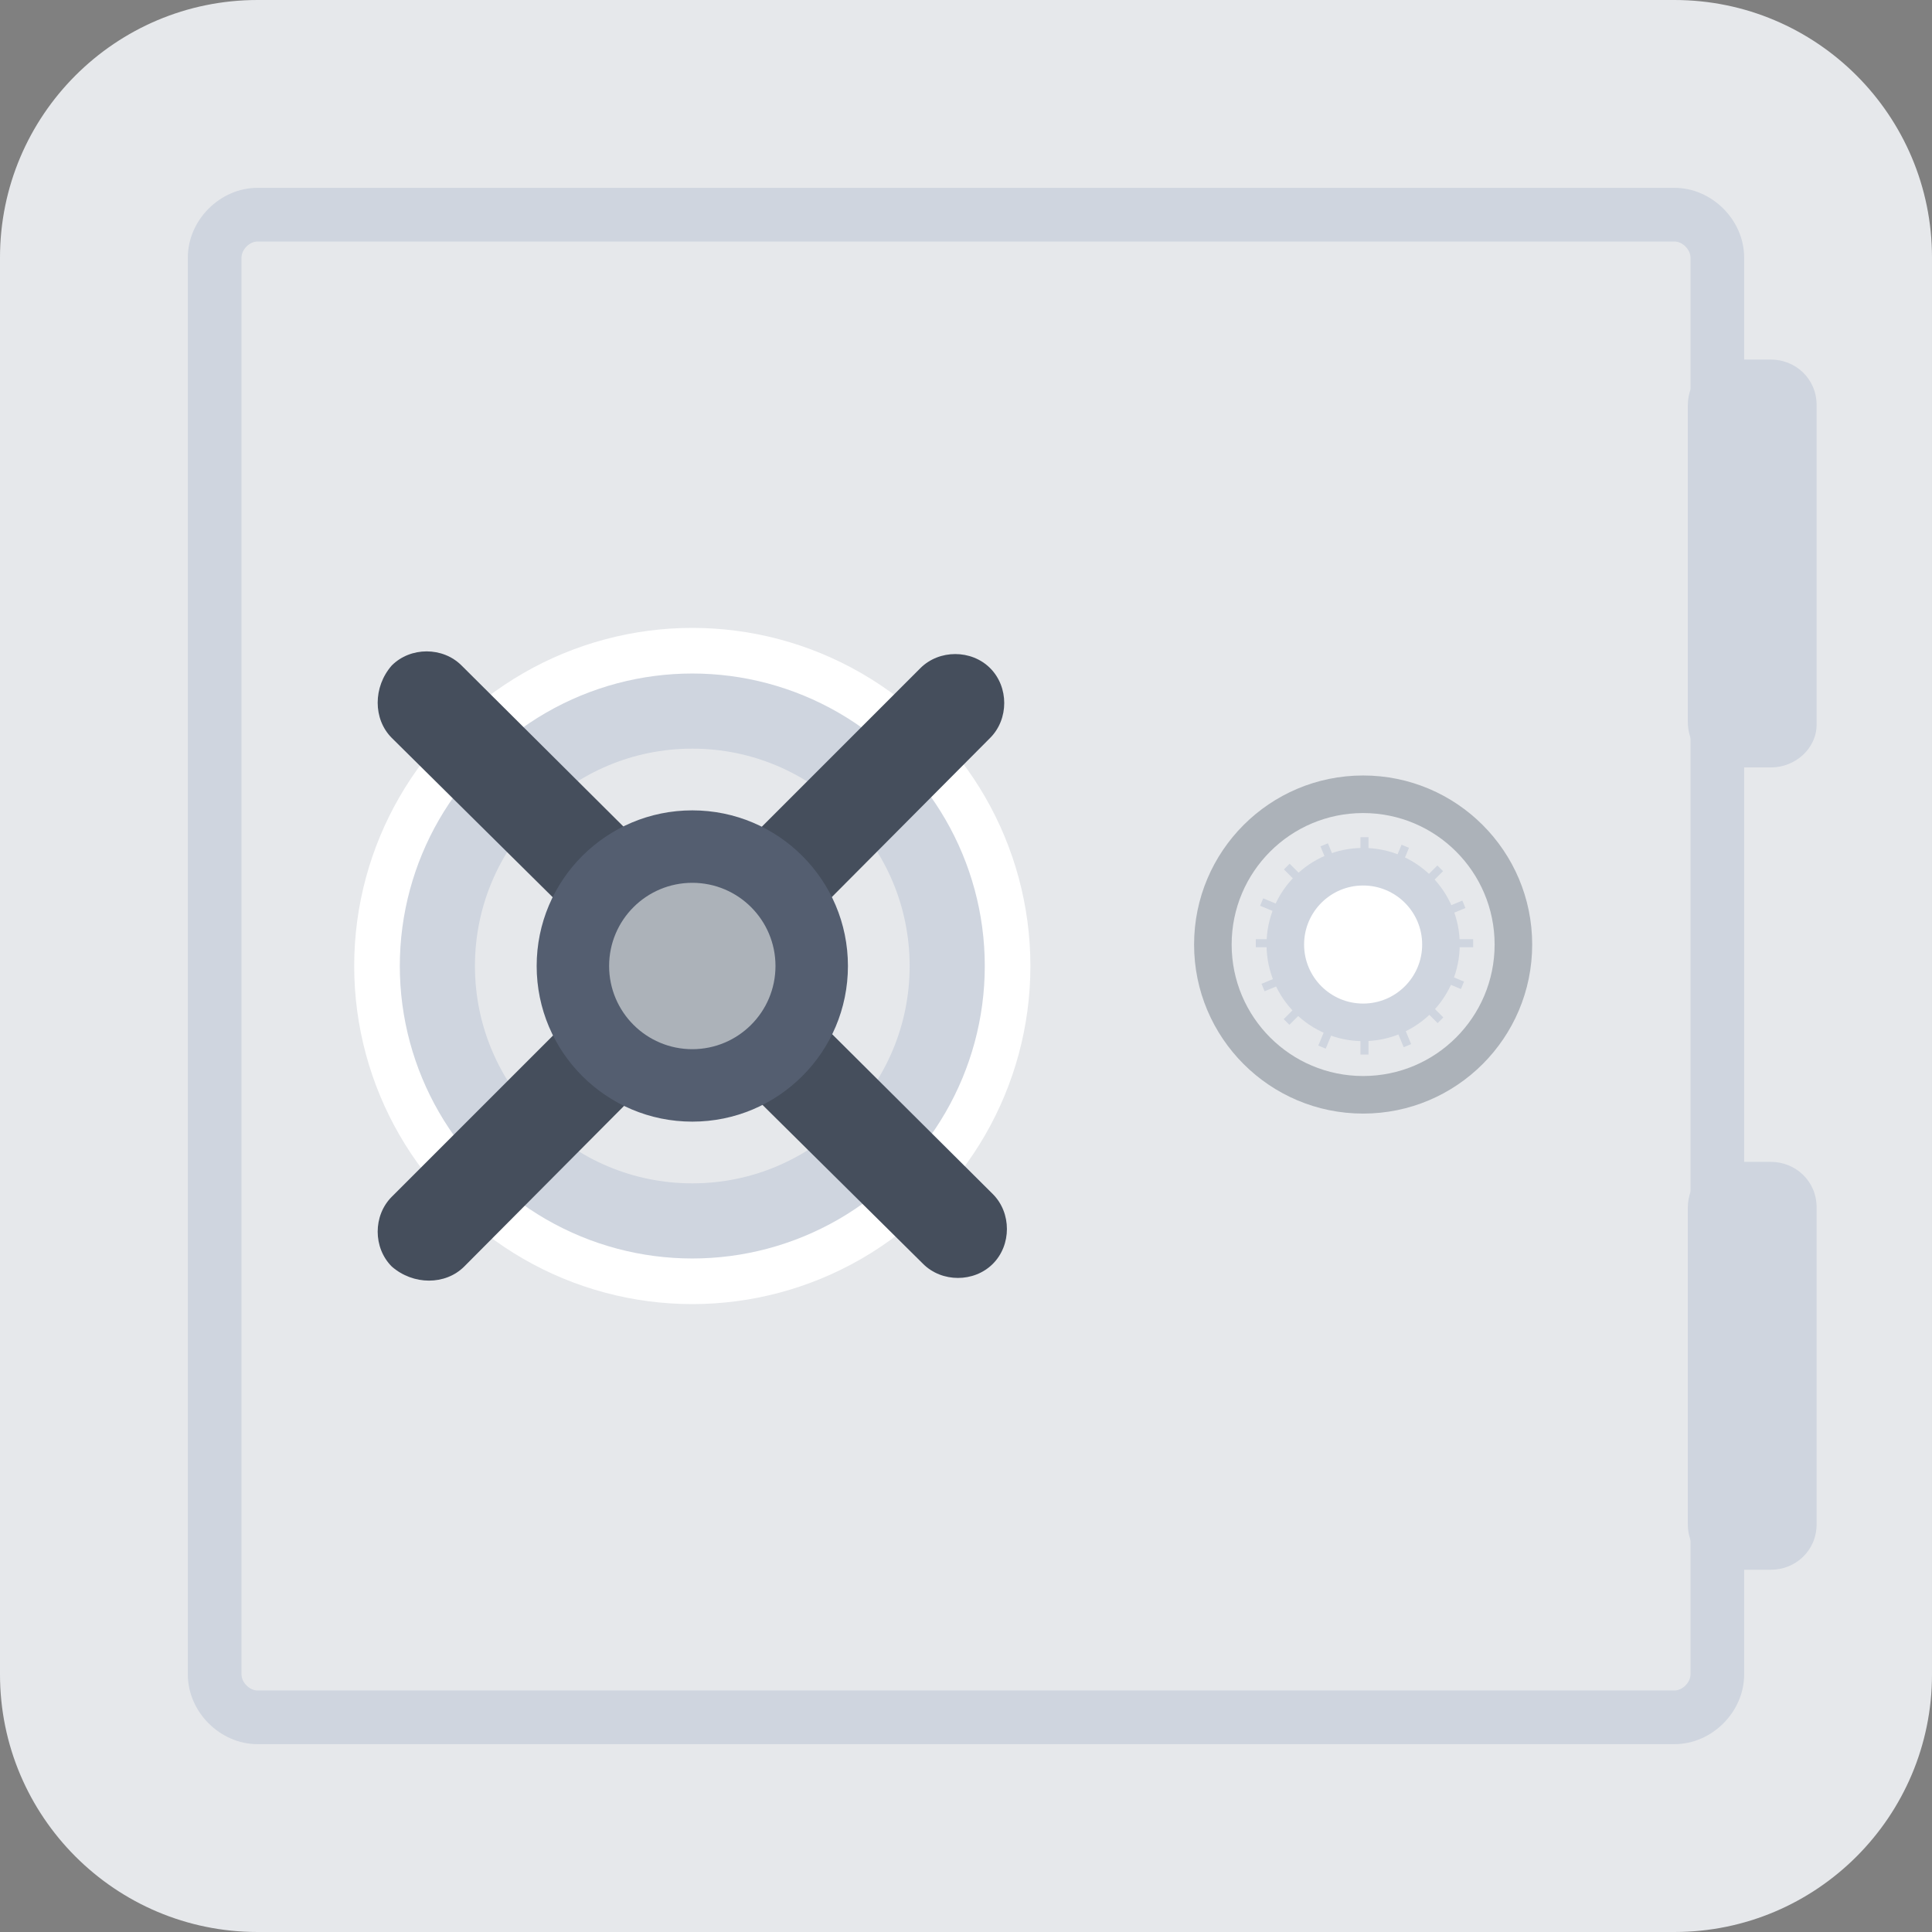 <svg
   xmlns:dc="http://purl.org/dc/elements/1.1/"
   xmlns:cc="http://creativecommons.org/ns#"
   xmlns:rdf="http://www.w3.org/1999/02/22-rdf-syntax-ns#"
   xmlns:svg="http://www.w3.org/2000/svg"
   xmlns="http://www.w3.org/2000/svg"
   xmlns:sodipodi="http://sodipodi.sourceforge.net/DTD/sodipodi-0.dtd"
   xmlns:inkscape="http://www.inkscape.org/namespaces/inkscape"
   inkscape:version="1.0 (4035a4f, 2020-05-01)"
   height="72"
   width="72"
   sodipodi:docname="iconfinder_201_2150047.svg"
   xml:space="preserve"
   viewBox="0 0 72 72"
   version="1.1"
   id="Layer_1"
   enable-background="new 0 0 128 128"><rect x="0" y="0" width="72" height="72" fill="#808080" stroke="none"/><defs
     id="defs912" /><sodipodi:namedview
     inkscape:current-layer="Layer_1"
     inkscape:window-maximized="1"
     inkscape:window-y="23"
     inkscape:window-x="0"
     inkscape:cy="36"
     inkscape:cx="36"
     inkscape:zoom="5.7421875"
     showgrid="false"
     id="namedview910"
     inkscape:window-height="949"
     inkscape:window-width="1680"
     inkscape:pageshadow="2"
     inkscape:pageopacity="0"
     guidetolerance="10"
     gridtolerance="10"
     objecttolerance="10"
     borderopacity="1"
     bordercolor="#666666"
     pagecolor="#ffffff" /><g
     transform="translate(-28,-28)"
     id="g907"><g
       id="g905"><path
         id="path849"
         fill="#e6e8eb"
         d="M 90.4,100 H 37.6 C 32.3,100 28,95.7 28,90.4 V 37.6 C 28,32.3 32.3,28 37.6,28 h 52.8 c 5.3,0 9.6,4.3 9.6,9.6 v 52.8 c 0,5.3 -4.3,9.6 -9.6,9.6 z" /><g
         id="g853"><path
           id="path851"
           fill="#cfd5df"
           d="M 90.4,93 H 37.6 C 36.2,93 35,91.8 35,90.4 V 37.6 C 35,36.2 36.2,35 37.6,35 h 52.8 c 1.4,0 2.6,1.2 2.6,2.6 V 90.4 C 93,91.8 91.8,93 90.4,93 Z M 37.6,37 C 37.3,37 37,37.3 37,37.6 v 52.8 c 0,0.3 0.3,0.6 0.6,0.6 H 90.4 C 90.7,91 91,90.7 91,90.4 V 37.6 C 91,37.3 90.7,37 90.4,37 Z" /></g><g
         id="g859"><path
           id="path855"
           fill="#cfd5df"
           d="m 94,56.6 h -1.4 c -0.9,0 -1.7,-0.7 -1.7,-1.7 V 43.1 c 0,-0.9 0.7,-1.7 1.7,-1.7 H 94 c 0.9,0 1.7,0.7 1.7,1.7 V 55 c 0,0.9 -0.8,1.6 -1.7,1.6 z" /><path
           id="path857"
           fill="#cfd5df"
           d="m 94,86.5 h -1.4 c -0.9,0 -1.7,-0.7 -1.7,-1.7 V 73 c 0,-0.9 0.7,-1.7 1.7,-1.7 H 94 c 0.9,0 1.7,0.7 1.7,1.7 v 11.8 c 0,1 -0.8,1.7 -1.7,1.7 z" /></g><g
         id="g875"><circle
           id="circle861"
           r="12.6"
           fill="#ffffff"
           cy="64"
           cx="53.8" /><circle
           id="circle863"
           r="10.9"
           fill="#cfd5df"
           cy="64"
           cx="53.8" /><circle
           id="circle865"
           r="8.1"
           fill="#e6e8eb"
           cy="64"
           cx="53.8" /><path
           id="path867"
           fill="#454e5c"
           d="m 42.6,75.2 v 0 c -0.7,-0.7 -0.7,-1.9 0,-2.6 L 62.3,52.9 c 0.7,-0.7 1.9,-0.7 2.6,0 v 0 c 0.7,0.7 0.7,1.9 0,2.6 L 45.3,75.2 c -0.7,0.7 -1.9,0.7 -2.7,0 z" /><path
           id="path869"
           fill="#454e5c"
           d="m 42.6,52.8 v 0 c 0.7,-0.7 1.9,-0.7 2.6,0 L 65,72.5 c 0.7,0.7 0.7,1.9 0,2.6 v 0 c -0.7,0.7 -1.9,0.7 -2.6,0 L 42.6,55.5 c -0.7,-0.7 -0.7,-1.9 0,-2.7 z" /><circle
           id="circle871"
           r="5.8"
           fill="#545e70"
           cy="64"
           cx="53.8" /><circle
           id="circle873"
           r="3.1"
           fill="#acb2b9"
           cy="64"
           cx="53.8" /></g><circle
         id="circle877"
         r="6.3"
         fill="#acb2b9"
         cy="63.2"
         cx="78.8" /><circle
         id="circle879"
         r="4.9"
         fill="#e6e8eb"
         cy="63.2"
         cx="78.8" /><circle
         id="circle881"
         r="3.6"
         fill="#cfd5df"
         cy="63.2"
         cx="78.8" /><g
         id="g891"><rect
           id="rect883"
           y="59.2"
           x="78.7"
           width="0.3"
           height="8.1"
           fill="#cfd5df" /><rect
           id="rect885"
           y="63"
           x="74.8"
           width="8.1"
           height="0.3"
           fill="#cfd5df" /><rect
           id="rect887"
           y="59.2"
           x="78.7"
           width="0.3"
           transform="matrix(0.707,0.707,-0.707,0.707,67.78,-37.242)"
           height="8.1"
           fill="#cfd5df" /><rect
           id="rect889"
           y="59.2"
           x="78.7"
           width="0.3"
           transform="matrix(-0.707,0.707,-0.707,-0.707,179.283,52.129)"
           height="8.1"
           fill="#cfd5df" /></g><g
         id="g901"><rect
           id="rect893"
           y="59.2"
           x="78.7"
           width="0.3"
           transform="matrix(0.924,-0.383,0.383,0.924,-18.183,34.983)"
           height="8.1"
           fill="#cfd5df" /><rect
           id="rect895"
           y="59.2"
           x="78.7"
           width="0.3"
           transform="matrix(0.383,0.924,-0.924,0.383,107.056,-33.831)"
           height="8.1"
           fill="#cfd5df" /><rect
           id="rect897"
           y="59.2"
           x="78.7"
           width="0.3"
           transform="matrix(0.924,0.383,-0.383,0.924,30.186,-25.362)"
           height="8.1"
           fill="#cfd5df" /><rect
           id="rect899"
           y="59.2"
           x="78.7"
           width="0.3"
           transform="matrix(-0.383,0.924,-0.924,-0.383,167.403,14.536)"
           height="8.1"
           fill="#cfd5df" /></g><circle
         id="circle903"
         r="2.2"
         fill="#ffffff"
         cy="63.2"
         cx="78.8" /></g></g></svg>
